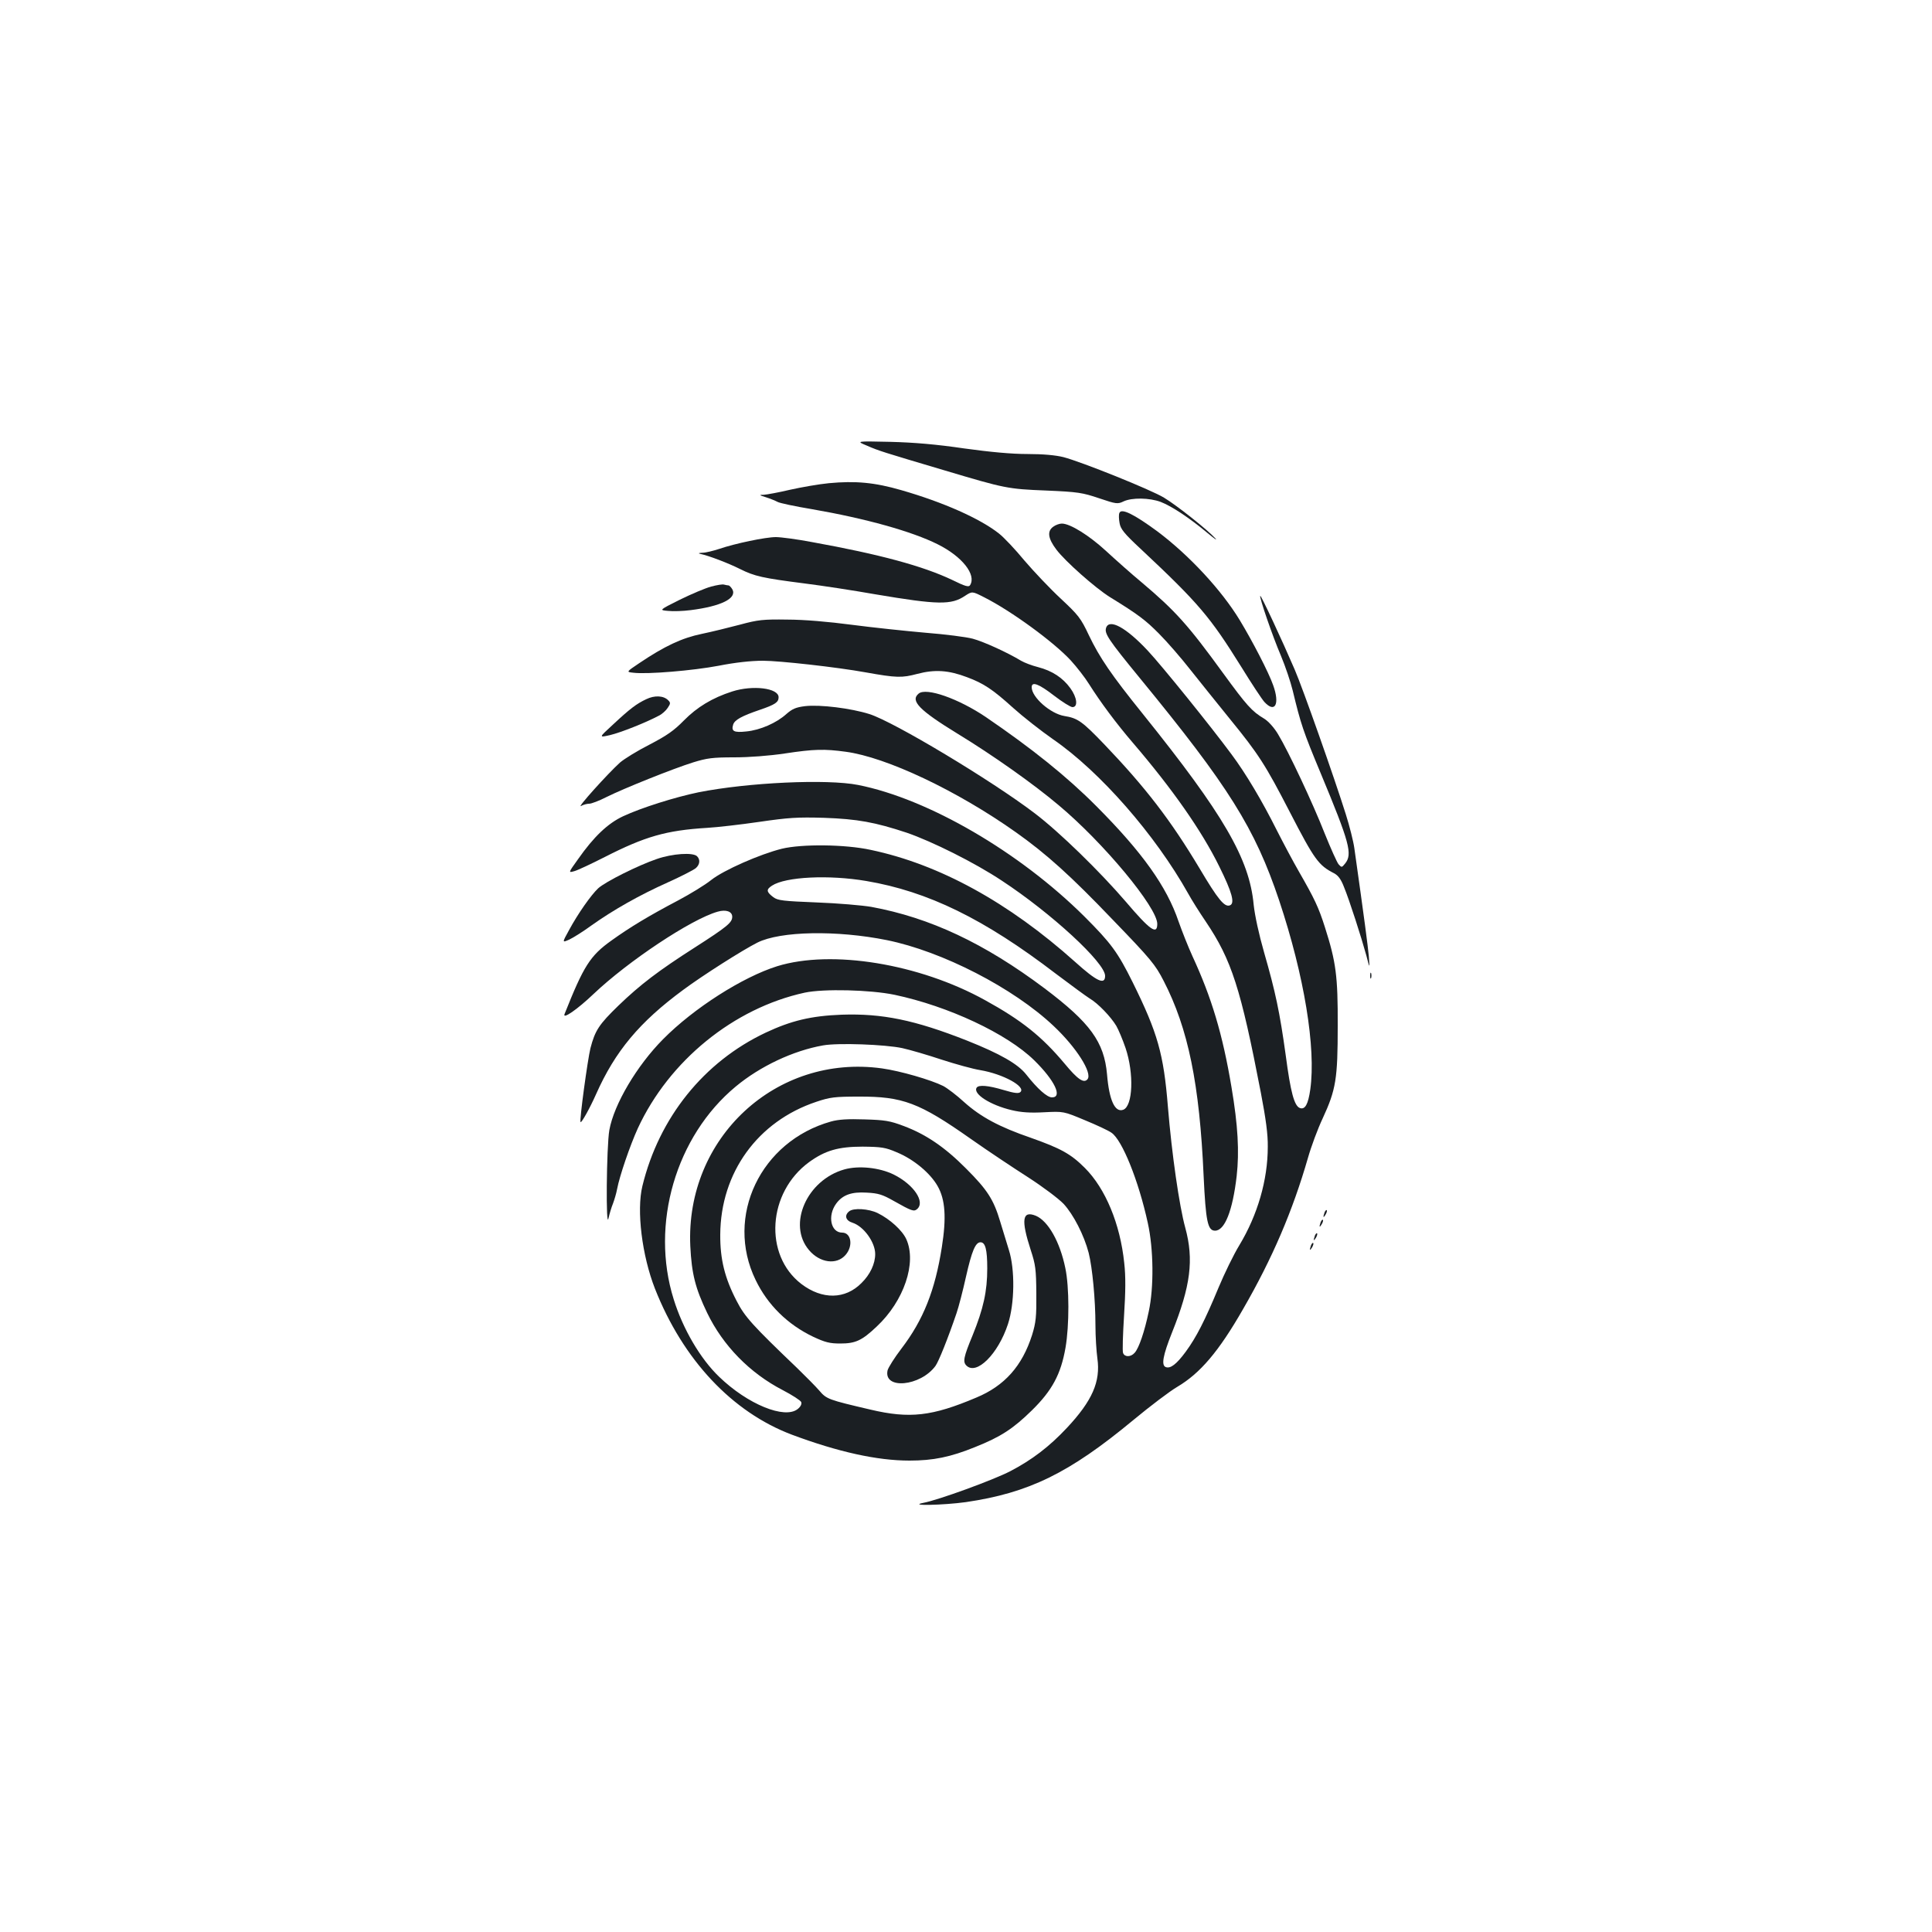 <?xml version="1.0" standalone="no"?>
<!DOCTYPE svg PUBLIC "-//W3C//DTD SVG 20010904//EN"
 "http://www.w3.org/TR/2001/REC-SVG-20010904/DTD/svg10.dtd">
<svg version="1.0" xmlns="http://www.w3.org/2000/svg"
 width="1000pt" height="1000pt" viewBox="0 0 1000 1000"
 preserveAspectRatio="xMidYMid meet">
<g transform="translate(0,1000) scale(0.1,-0.1)"
fill="#1b1f23" stroke="none">
<path d="M4488 7693 c62 -27 79 -32 402 -128 312 -93 325 -96 525 -104 165 -7
188 -11 274 -40 89 -30 96 -31 127 -16 43 20 133 19 192 -3 57 -22 149 -83
241 -160 36 -30 55 -43 41 -28 -40 44 -200 171 -265 210 -67 41 -428 186 -521
210 -40 10 -105 16 -185 16 -83 0 -191 10 -329 29 -142 21 -260 31 -382 34
-178 4 -178 4 -120 -20z"/>
<path d="M4290 7499 c-52 -5 -143 -21 -201 -34 -59 -14 -120 -25 -136 -26 -25
0 -24 -2 12 -13 22 -7 49 -18 60 -24 11 -6 90 -23 175 -37 283 -49 521 -116
653 -182 127 -63 202 -158 168 -212 -7 -11 -25 -6 -92 27 -151 72 -376 133
-725 196 -78 15 -163 26 -188 26 -54 0 -211 -33 -293 -61 -31 -10 -70 -20 -87
-20 -20 -1 -24 -3 -11 -6 43 -9 143 -47 205 -78 76 -38 117 -47 335 -75 88
-11 252 -36 365 -56 326 -55 394 -56 465 -8 37 24 37 24 98 -7 141 -71 360
-231 449 -327 31 -34 74 -89 95 -123 58 -92 141 -204 227 -304 203 -237 355
-453 447 -640 66 -133 82 -191 55 -201 -28 -11 -62 31 -157 191 -149 249 -278
417 -492 641 -116 121 -139 137 -208 148 -72 12 -169 97 -169 149 0 31 36 18
115 -43 43 -33 86 -60 96 -60 30 0 24 50 -11 98 -39 54 -94 90 -167 109 -32 8
-71 23 -88 33 -71 43 -194 99 -250 114 -33 9 -143 23 -245 31 -102 9 -273 27
-380 41 -121 16 -248 27 -335 27 -124 2 -152 -1 -244 -26 -57 -15 -146 -37
-199 -48 -102 -21 -192 -63 -324 -152 -67 -45 -67 -45 -30 -49 72 -9 309 11
441 36 86 17 168 26 230 26 85 0 382 -33 531 -60 162 -29 188 -29 268 -8 91
24 162 19 257 -17 86 -32 133 -63 239 -159 50 -45 143 -118 206 -162 244 -168
529 -494 700 -799 18 -33 59 -98 91 -145 134 -199 181 -346 285 -885 26 -136
37 -216 36 -281 0 -172 -53 -353 -147 -509 -30 -49 -78 -148 -108 -220 -71
-171 -115 -257 -170 -332 -48 -65 -79 -88 -103 -79 -24 9 -15 60 32 178 97
242 114 378 69 543 -31 112 -70 383 -90 627 -22 273 -53 382 -182 643 -78 157
-112 203 -250 341 -336 334 -808 609 -1171 681 -162 32 -570 13 -827 -38 -121
-25 -296 -80 -390 -124 -79 -37 -151 -105 -233 -222 -51 -71 -51 -71 -19 -62
18 5 88 38 157 73 208 106 317 138 530 151 52 3 174 17 270 31 151 22 197 25
335 21 173 -6 265 -23 428 -77 131 -45 352 -155 492 -248 256 -168 535 -425
535 -493 0 -49 -43 -29 -155 72 -344 308 -702 505 -1058 580 -132 29 -357 31
-460 6 -113 -28 -302 -111 -366 -162 -31 -25 -108 -72 -170 -105 -152 -80
-250 -139 -346 -208 -111 -79 -144 -132 -243 -381 -11 -29 66 24 150 104 179
170 505 387 642 426 44 13 76 1 76 -26 0 -30 -25 -51 -195 -160 -186 -119
-281 -191 -394 -300 -100 -97 -121 -128 -145 -221 -14 -56 -58 -376 -51 -382
5 -5 48 72 80 144 99 223 225 374 452 541 101 75 309 207 383 244 119 60 412
65 670 13 287 -58 656 -248 864 -445 118 -111 201 -243 175 -275 -19 -23 -51
-1 -118 80 -118 141 -223 225 -412 329 -341 189 -794 263 -1076 176 -179 -56
-432 -217 -591 -378 -136 -137 -254 -337 -278 -470 -15 -84 -19 -530 -4 -455
5 22 15 56 23 75 7 19 17 52 21 74 13 69 67 226 107 314 162 351 497 623 864
703 98 21 340 15 465 -11 279 -59 582 -201 723 -339 106 -104 148 -192 92
-192 -25 0 -74 43 -133 118 -43 55 -136 108 -307 176 -271 107 -439 141 -648
134 -159 -6 -262 -31 -394 -93 -320 -151 -552 -440 -638 -794 -31 -127 -2
-360 65 -531 145 -368 399 -639 709 -756 238 -89 441 -134 608 -134 123 0 212
18 340 70 133 53 197 95 294 190 105 103 150 187 174 324 20 115 20 315 -1
413 -28 136 -89 243 -152 270 -71 29 -78 -20 -27 -177 25 -76 28 -100 29 -225
1 -120 -2 -150 -22 -215 -51 -160 -142 -263 -289 -324 -229 -97 -345 -110
-548 -62 -218 51 -227 54 -265 99 -19 22 -71 74 -114 116 -231 221 -271 265
-313 347 -62 119 -86 217 -85 344 2 321 194 586 497 687 71 24 96 27 220 27
227 1 313 -31 580 -219 88 -62 222 -151 297 -199 76 -49 157 -110 183 -137 51
-55 106 -162 130 -254 19 -76 35 -241 35 -375 0 -58 5 -135 10 -171 17 -120
-26 -219 -158 -360 -91 -97 -180 -165 -293 -224 -87 -45 -371 -149 -451 -164
-81 -16 104 -12 221 4 326 48 534 149 866 424 88 73 191 151 229 173 118 70
214 182 340 402 152 263 257 509 336 783 17 60 51 151 76 204 69 149 78 205
78 479 1 259 -9 331 -66 510 -33 104 -54 148 -135 289 -30 52 -81 148 -114
213 -76 152 -161 295 -235 394 -104 141 -359 457 -433 536 -112 120 -200 168
-216 118 -9 -29 11 -60 175 -260 461 -562 595 -776 721 -1151 130 -390 191
-763 161 -978 -11 -77 -27 -106 -54 -96 -29 11 -48 82 -73 272 -31 224 -53
328 -112 533 -27 94 -48 191 -54 247 -22 238 -156 468 -574 988 -163 202 -224
292 -279 407 -42 89 -54 104 -146 190 -55 51 -139 140 -187 196 -47 57 -107
121 -133 141 -98 77 -286 161 -505 224 -138 40 -237 49 -375 36z m194 -2059
c319 -54 610 -196 981 -480 77 -58 156 -116 175 -128 43 -25 110 -95 138 -142
11 -19 33 -71 48 -115 44 -131 38 -300 -12 -319 -43 -16 -73 49 -84 183 -15
168 -87 267 -323 445 -312 234 -593 366 -897 422 -47 8 -174 19 -283 23 -174
7 -201 10 -224 27 -37 28 -38 40 -7 60 70 46 294 57 488 24z m186 -865 c41 -9
133 -36 205 -60 71 -23 161 -48 199 -54 118 -20 236 -85 208 -113 -9 -9 -30
-7 -87 10 -80 24 -130 28 -140 12 -20 -32 71 -90 181 -116 50 -12 97 -15 169
-11 100 5 100 5 210 -41 61 -25 123 -54 138 -65 55 -37 140 -247 188 -467 30
-135 32 -333 5 -458 -22 -105 -51 -190 -73 -214 -20 -23 -52 -23 -60 -1 -4 9
-1 96 5 192 8 125 9 204 1 274 -21 202 -97 385 -204 492 -73 73 -125 101 -280
156 -163 56 -259 108 -344 184 -39 36 -88 73 -109 84 -64 32 -223 78 -317 91
-548 76 -1018 -360 -992 -920 7 -143 26 -218 87 -345 82 -170 221 -312 391
-400 50 -26 93 -54 96 -62 4 -10 -3 -24 -18 -36 -67 -54 -259 24 -407 167 -96
92 -187 246 -235 401 -122 388 11 844 321 1101 126 105 298 186 452 213 77 14
321 5 410 -14z"/>
<path d="M5794 7345 c-4 -8 -3 -32 1 -53 5 -30 24 -54 108 -132 302 -283 360
-352 522 -612 53 -86 107 -168 120 -182 55 -59 80 -10 45 87 -23 66 -107 228
-173 337 -96 158 -264 338 -427 460 -121 89 -186 121 -196 95z"/>
<path d="M5452 7274 c-33 -23 -28 -61 16 -119 46 -61 201 -198 276 -245 148
-91 186 -120 256 -191 41 -41 113 -124 160 -184 47 -59 139 -174 204 -254 151
-185 186 -240 312 -484 128 -248 149 -276 229 -317 21 -11 36 -31 51 -70 29
-70 91 -264 116 -355 18 -70 18 -70 13 -5 -5 55 -23 192 -75 560 -5 36 -25
115 -44 175 -59 188 -224 656 -265 750 -64 149 -174 385 -178 381 -6 -6 64
-210 107 -310 23 -55 50 -135 61 -180 42 -174 53 -208 146 -431 148 -356 165
-416 125 -465 -17 -21 -18 -21 -34 -3 -8 10 -40 81 -71 158 -62 158 -188 426
-242 515 -21 35 -51 68 -73 81 -62 37 -89 67 -210 233 -183 252 -248 324 -422
471 -52 43 -135 117 -185 163 -88 81 -186 142 -229 142 -12 0 -32 -7 -44 -16z"/>
<path d="M3681 6964 c-30 -8 -103 -39 -162 -68 -108 -54 -108 -54 -61 -58 26
-3 79 -1 117 4 158 20 240 61 216 107 -7 12 -16 21 -21 21 -4 0 -14 2 -22 4
-7 3 -37 -2 -67 -10z"/>
<path d="M3790 6421 c-103 -33 -182 -81 -250 -150 -52 -53 -88 -78 -178 -125
-63 -32 -131 -74 -153 -93 -65 -59 -225 -237 -202 -225 12 7 31 12 43 12 11 0
51 15 88 34 90 45 347 148 450 180 71 22 101 26 212 26 77 0 182 8 262 20 152
23 205 24 315 9 211 -28 578 -202 880 -416 157 -111 284 -225 503 -454 197
-204 220 -232 263 -316 127 -246 186 -534 207 -1011 11 -234 21 -282 59 -282
50 0 91 102 112 283 14 126 7 260 -27 461 -46 274 -103 463 -202 677 -22 48
-54 129 -72 180 -61 180 -187 357 -424 595 -154 155 -335 300 -574 463 -141
95 -308 154 -347 121 -45 -37 3 -86 202 -208 179 -109 393 -260 523 -370 233
-195 510 -529 510 -614 0 -59 -37 -33 -163 115 -134 156 -344 361 -472 458
-222 169 -728 473 -855 513 -95 30 -255 50 -333 41 -48 -6 -66 -14 -97 -41
-51 -46 -135 -83 -207 -90 -65 -7 -79 1 -68 36 8 24 44 44 138 76 79 27 97 39
97 65 0 48 -134 64 -240 30z"/>
<path d="M3345 6381 c-51 -24 -84 -49 -174 -133 -72 -66 -72 -66 -14 -53 55
13 184 64 252 100 17 8 38 27 47 41 15 22 15 27 3 39 -24 25 -71 27 -114 6z"/>
<path d="M3400 5554 c-97 -33 -267 -118 -304 -152 -37 -35 -104 -130 -150
-215 -37 -67 -37 -67 1 -50 21 10 72 42 113 72 115 82 252 159 395 223 71 32
137 66 147 75 21 19 23 44 6 61 -21 21 -127 14 -208 -14z"/>
<path d="M7092 4950 c0 -14 2 -19 5 -12 2 6 2 18 0 25 -3 6 -5 1 -5 -13z"/>
<path d="M4301 4195 c-364 -102 -550 -491 -390 -820 62 -129 166 -231 298
-294 62 -29 86 -35 140 -35 79 0 112 15 189 88 141 132 208 330 153 452 -21
46 -85 104 -148 135 -47 23 -126 28 -148 9 -26 -21 -18 -48 18 -59 58 -19 117
-101 117 -162 0 -50 -26 -106 -71 -150 -84 -85 -203 -87 -311 -5 -196 150
-175 474 40 631 83 60 151 80 277 80 97 -1 118 -4 176 -29 88 -36 174 -108
212 -175 40 -70 46 -164 22 -316 -35 -224 -96 -377 -209 -525 -36 -47 -68 -98
-72 -113 -22 -101 170 -83 248 23 17 24 64 141 109 273 11 32 33 117 49 189
30 133 49 178 75 178 25 0 35 -37 35 -135 0 -119 -20 -209 -76 -347 -47 -113
-51 -137 -32 -156 52 -52 164 59 215 214 35 106 37 284 5 384 -11 36 -31 102
-45 147 -34 114 -66 164 -176 274 -111 112 -209 178 -324 221 -71 27 -98 31
-202 34 -86 3 -135 0 -174 -11z"/>
<path d="M4370 3947 c-194 -55 -295 -285 -183 -417 56 -67 144 -79 190 -25 40
46 29 115 -18 115 -59 0 -77 87 -31 150 33 45 79 62 158 57 60 -3 82 -10 140
-43 92 -52 104 -56 120 -43 45 37 -16 128 -121 180 -74 36 -181 47 -255 26z"/>
<path d="M6856 3725 c-9 -26 -7 -32 5 -12 6 10 9 21 6 23 -2 3 -7 -2 -11 -11z"/>
<path d="M6836 3675 c-9 -26 -7 -32 5 -12 6 10 9 21 6 23 -2 3 -7 -2 -11 -11z"/>
<path d="M6806 3605 c-9 -26 -7 -32 5 -12 6 10 9 21 6 23 -2 3 -7 -2 -11 -11z"/>
<path d="M6786 3555 c-9 -26 -7 -32 5 -12 6 10 9 21 6 23 -2 3 -7 -2 -11 -11z"/>
</g>
</svg>
